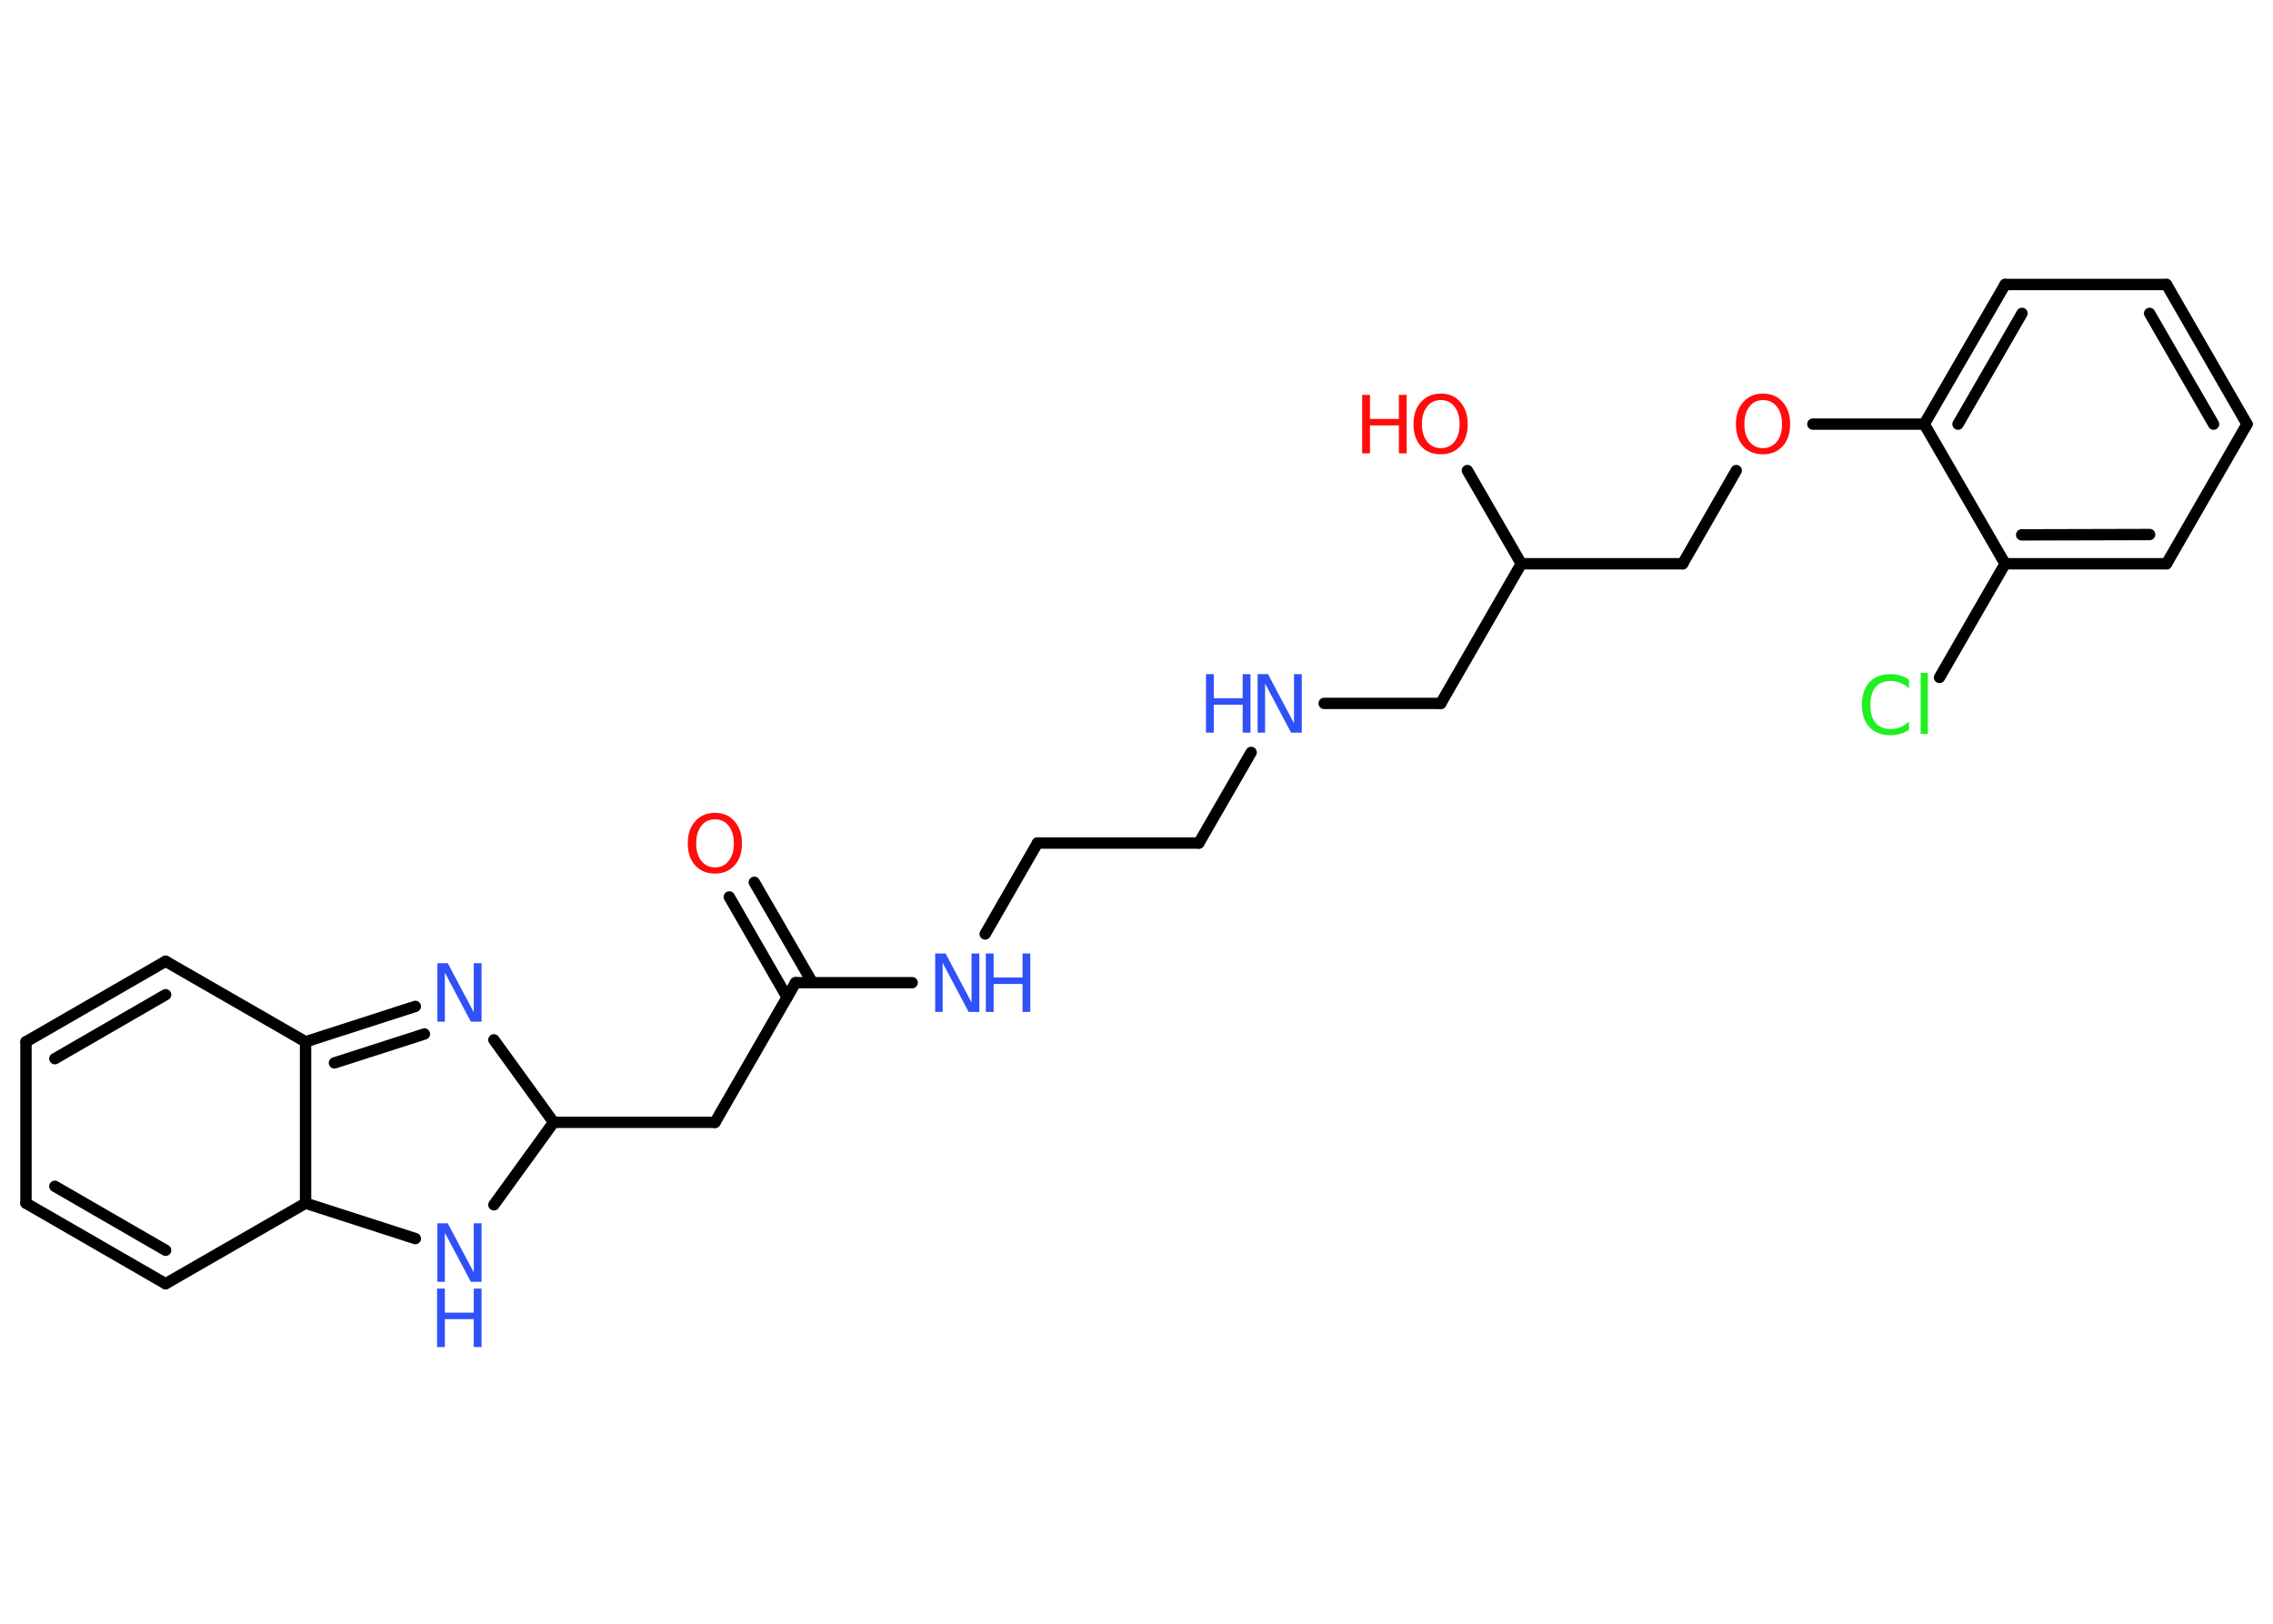 <?xml version='1.0' encoding='UTF-8'?>
<!DOCTYPE svg PUBLIC "-//W3C//DTD SVG 1.1//EN" "http://www.w3.org/Graphics/SVG/1.1/DTD/svg11.dtd">
<svg version='1.2' xmlns='http://www.w3.org/2000/svg' xmlns:xlink='http://www.w3.org/1999/xlink' width='70.0mm' height='50.0mm' viewBox='0 0 70.0 50.0'>
  <desc>Generated by the Chemistry Development Kit (http://github.com/cdk)</desc>
  <g stroke-linecap='round' stroke-linejoin='round' stroke='#000000' stroke-width='.35' fill='#3050F8'>
    <rect x='.0' y='.0' width='70.0' height='50.0' fill='#FFFFFF' stroke='none'/>
    <g id='mol1' class='mol'>
      <g id='mol1bnd1' class='bond'>
        <line x1='23.23' y1='27.17' x2='25.02' y2='30.26'/>
        <line x1='22.46' y1='27.62' x2='24.24' y2='30.71'/>
      </g>
      <line id='mol1bnd2' class='bond' x1='24.5' y1='30.26' x2='22.02' y2='34.56'/>
      <line id='mol1bnd3' class='bond' x1='22.02' y1='34.56' x2='17.05' y2='34.56'/>
      <line id='mol1bnd4' class='bond' x1='17.05' y1='34.56' x2='15.21' y2='32.02'/>
      <g id='mol1bnd5' class='bond'>
        <line x1='12.79' y1='30.99' x2='9.41' y2='32.08'/>
        <line x1='13.07' y1='31.84' x2='10.3' y2='32.73'/>
      </g>
      <line id='mol1bnd6' class='bond' x1='9.41' y1='32.08' x2='5.1' y2='29.6'/>
      <g id='mol1bnd7' class='bond'>
        <line x1='5.1' y1='29.6' x2='.8' y2='32.08'/>
        <line x1='5.1' y1='30.63' x2='1.69' y2='32.6'/>
      </g>
      <line id='mol1bnd8' class='bond' x1='.8' y1='32.08' x2='.8' y2='37.05'/>
      <g id='mol1bnd9' class='bond'>
        <line x1='.8' y1='37.05' x2='5.1' y2='39.53'/>
        <line x1='1.69' y1='36.53' x2='5.1' y2='38.5'/>
      </g>
      <line id='mol1bnd10' class='bond' x1='5.1' y1='39.53' x2='9.41' y2='37.05'/>
      <line id='mol1bnd11' class='bond' x1='9.41' y1='32.08' x2='9.41' y2='37.05'/>
      <line id='mol1bnd12' class='bond' x1='9.41' y1='37.05' x2='12.79' y2='38.14'/>
      <line id='mol1bnd13' class='bond' x1='17.05' y1='34.56' x2='15.21' y2='37.1'/>
      <line id='mol1bnd14' class='bond' x1='24.5' y1='30.26' x2='28.09' y2='30.26'/>
      <line id='mol1bnd15' class='bond' x1='30.34' y1='28.76' x2='31.95' y2='25.96'/>
      <line id='mol1bnd16' class='bond' x1='31.95' y1='25.96' x2='36.92' y2='25.96'/>
      <line id='mol1bnd17' class='bond' x1='36.92' y1='25.96' x2='38.53' y2='23.17'/>
      <line id='mol1bnd18' class='bond' x1='40.78' y1='21.66' x2='44.37' y2='21.66'/>
      <line id='mol1bnd19' class='bond' x1='44.37' y1='21.66' x2='46.85' y2='17.36'/>
      <line id='mol1bnd20' class='bond' x1='46.85' y1='17.36' x2='45.19' y2='14.49'/>
      <line id='mol1bnd21' class='bond' x1='46.85' y1='17.36' x2='51.82' y2='17.36'/>
      <line id='mol1bnd22' class='bond' x1='51.82' y1='17.36' x2='53.47' y2='14.49'/>
      <line id='mol1bnd23' class='bond' x1='55.83' y1='13.06' x2='59.26' y2='13.06'/>
      <g id='mol1bnd24' class='bond'>
        <line x1='61.75' y1='8.76' x2='59.26' y2='13.06'/>
        <line x1='62.27' y1='9.65' x2='60.3' y2='13.06'/>
      </g>
      <line id='mol1bnd25' class='bond' x1='61.75' y1='8.76' x2='66.72' y2='8.76'/>
      <g id='mol1bnd26' class='bond'>
        <line x1='69.2' y1='13.06' x2='66.72' y2='8.76'/>
        <line x1='68.17' y1='13.06' x2='66.2' y2='9.65'/>
      </g>
      <line id='mol1bnd27' class='bond' x1='69.2' y1='13.06' x2='66.72' y2='17.36'/>
      <g id='mol1bnd28' class='bond'>
        <line x1='61.75' y1='17.36' x2='66.72' y2='17.36'/>
        <line x1='62.26' y1='16.47' x2='66.2' y2='16.46'/>
      </g>
      <line id='mol1bnd29' class='bond' x1='59.26' y1='13.06' x2='61.75' y2='17.36'/>
      <line id='mol1bnd30' class='bond' x1='61.75' y1='17.36' x2='59.73' y2='20.86'/>
      <path id='mol1atm1' class='atom' d='M22.02 25.23q-.27 .0 -.42 .2q-.16 .2 -.16 .54q.0 .34 .16 .54q.16 .2 .42 .2q.26 .0 .42 -.2q.16 -.2 .16 -.54q.0 -.34 -.16 -.54q-.16 -.2 -.42 -.2zM22.02 25.03q.38 .0 .6 .26q.23 .26 .23 .68q.0 .43 -.23 .68q-.23 .25 -.6 .25q-.38 .0 -.61 -.25q-.23 -.25 -.23 -.68q.0 -.43 .23 -.68q.23 -.26 .61 -.26z' stroke='none' fill='#FF0D0D'/>
      <path id='mol1atm5' class='atom' d='M13.46 29.66h.33l.8 1.51v-1.51h.24v1.8h-.33l-.8 -1.51v1.51h-.23v-1.8z' stroke='none'/>
      <g id='mol1atm12' class='atom'>
        <path d='M13.46 37.67h.33l.8 1.51v-1.51h.24v1.8h-.33l-.8 -1.51v1.51h-.23v-1.8z' stroke='none'/>
        <path d='M13.46 39.68h.24v.74h.89v-.74h.24v1.8h-.24v-.86h-.89v.86h-.24v-1.8z' stroke='none'/>
      </g>
      <g id='mol1atm13' class='atom'>
        <path d='M28.79 29.36h.33l.8 1.51v-1.51h.24v1.8h-.33l-.8 -1.51v1.51h-.23v-1.8z' stroke='none'/>
        <path d='M30.36 29.36h.24v.74h.89v-.74h.24v1.8h-.24v-.86h-.89v.86h-.24v-1.8z' stroke='none'/>
      </g>
      <g id='mol1atm16' class='atom'>
        <path d='M38.72 20.76h.33l.8 1.51v-1.51h.24v1.8h-.33l-.8 -1.51v1.51h-.23v-1.8z' stroke='none'/>
        <path d='M37.14 20.76h.24v.74h.89v-.74h.24v1.8h-.24v-.86h-.89v.86h-.24v-1.8z' stroke='none'/>
      </g>
      <g id='mol1atm19' class='atom'>
        <path d='M44.37 12.32q-.27 .0 -.42 .2q-.16 .2 -.16 .54q.0 .34 .16 .54q.16 .2 .42 .2q.26 .0 .42 -.2q.16 -.2 .16 -.54q.0 -.34 -.16 -.54q-.16 -.2 -.42 -.2zM44.37 12.12q.38 .0 .6 .26q.23 .26 .23 .68q.0 .43 -.23 .68q-.23 .25 -.6 .25q-.38 .0 -.61 -.25q-.23 -.25 -.23 -.68q.0 -.43 .23 -.68q.23 -.26 .61 -.26z' stroke='none' fill='#FF0D0D'/>
        <path d='M41.95 12.16h.24v.74h.89v-.74h.24v1.8h-.24v-.86h-.89v.86h-.24v-1.8z' stroke='none' fill='#FF0D0D'/>
      </g>
      <path id='mol1atm21' class='atom' d='M54.3 12.32q-.27 .0 -.42 .2q-.16 .2 -.16 .54q.0 .34 .16 .54q.16 .2 .42 .2q.26 .0 .42 -.2q.16 -.2 .16 -.54q.0 -.34 -.16 -.54q-.16 -.2 -.42 -.2zM54.3 12.12q.38 .0 .6 .26q.23 .26 .23 .68q.0 .43 -.23 .68q-.23 .25 -.6 .25q-.38 .0 -.61 -.25q-.23 -.25 -.23 -.68q.0 -.43 .23 -.68q.23 -.26 .61 -.26z' stroke='none' fill='#FF0D0D'/>
      <path id='mol1atm28' class='atom' d='M58.79 20.94v.26q-.12 -.12 -.26 -.17q-.14 -.06 -.3 -.06q-.31 .0 -.47 .19q-.16 .19 -.16 .55q.0 .36 .16 .55q.16 .19 .47 .19q.16 .0 .3 -.06q.14 -.06 .26 -.17v.25q-.13 .09 -.27 .13q-.14 .04 -.3 .04q-.41 .0 -.65 -.25q-.23 -.25 -.23 -.69q.0 -.43 .23 -.69q.23 -.25 .65 -.25q.16 .0 .3 .04q.14 .04 .27 .13zM59.15 20.72h.22v1.88h-.22v-1.88z' stroke='none' fill='#1FF01F'/>
    </g>
  </g>
</svg>
